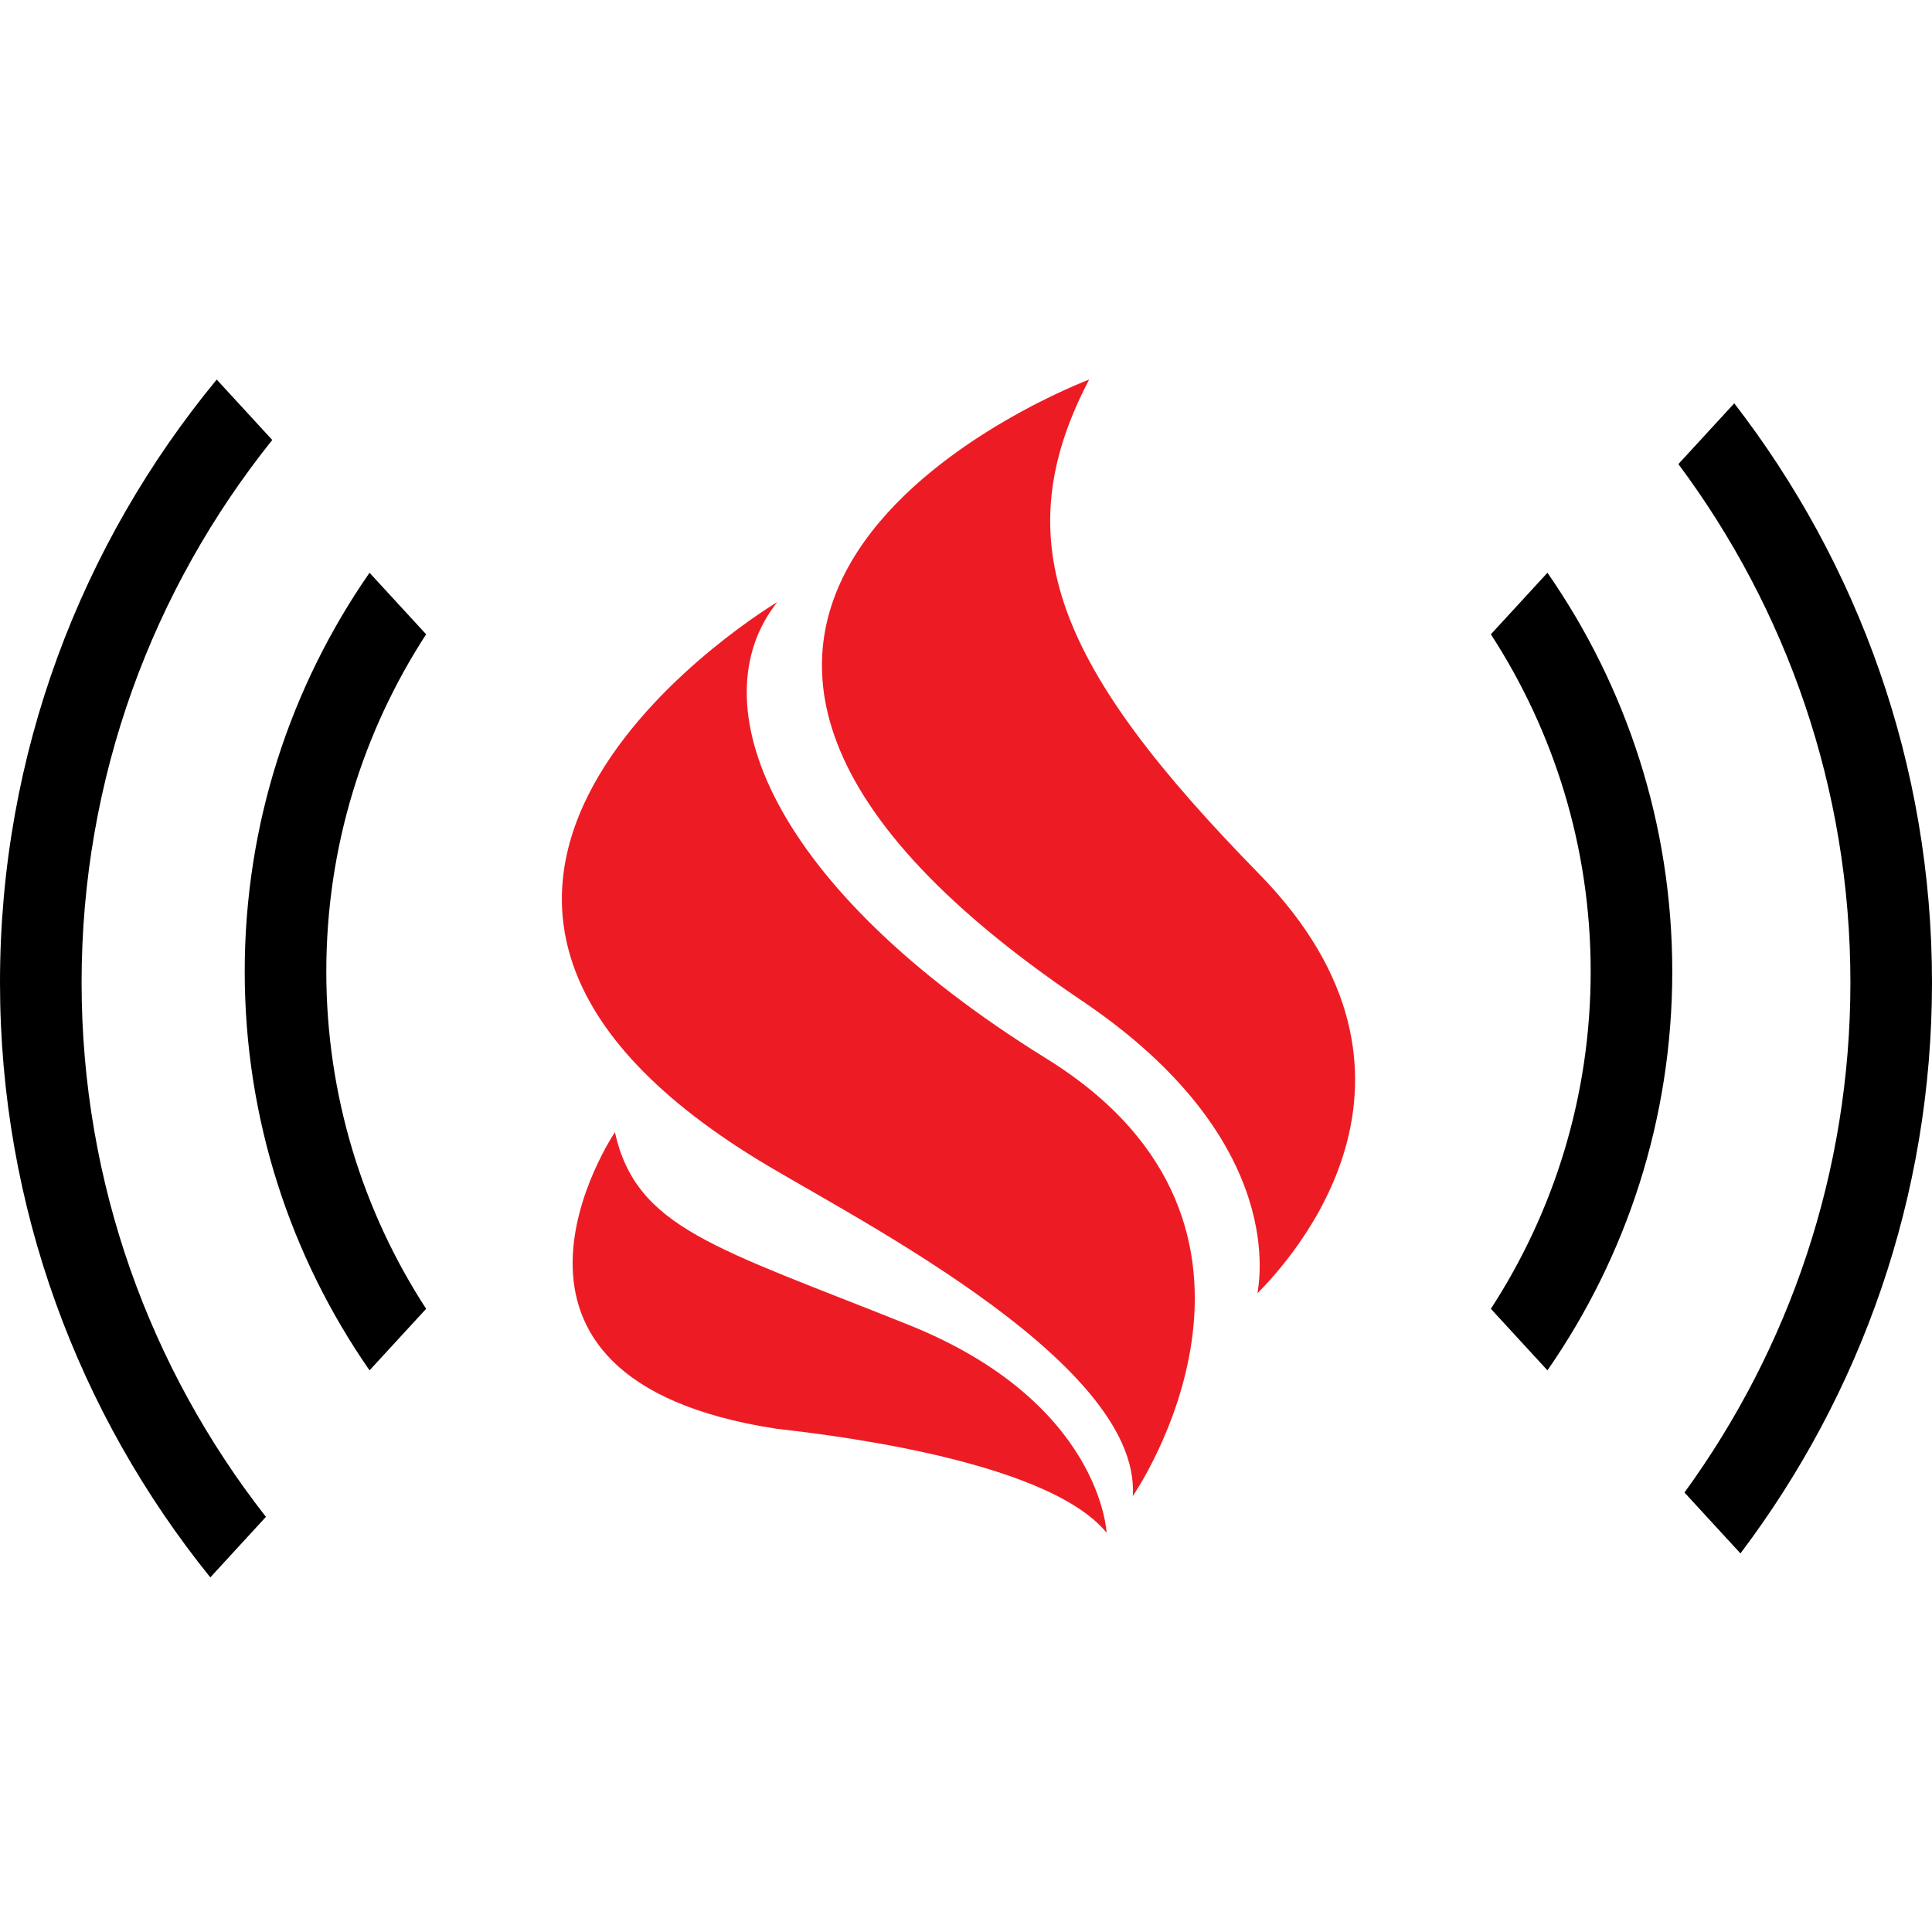 <svg width="48" height="48" viewBox="0 0 48 48" fill="none" xmlns="http://www.w3.org/2000/svg">
<path d="M43.241 38.594C46.23 34.637 48 29.727 48 24.408C48 18.998 46.169 14.012 43.087 10.02L41.699 11.53C44.386 15.134 45.973 19.588 45.973 24.408C45.973 29.137 44.445 33.514 41.85 37.081L43.241 38.594Z" fill="black"/>
<path d="M6.607 37.686L5.225 39.19C1.954 35.135 0 29.997 0 24.408C0 18.728 2.018 13.515 5.384 9.43L6.764 10.931C3.798 14.635 2.027 19.317 2.027 24.408C2.027 29.408 3.735 34.014 6.607 37.686Z" fill="black"/>
<path d="M38.446 34.046C40.402 31.227 41.547 27.815 41.547 24.138C41.547 20.461 40.402 17.049 38.446 14.23L37.04 15.759C38.61 18.177 39.52 21.052 39.52 24.138C39.52 27.224 38.61 30.1 37.04 32.517L38.446 34.046Z" fill="black"/>
<path d="M10.587 32.517L9.181 34.046C7.225 31.227 6.08 27.815 6.08 24.138C6.08 20.461 7.225 17.049 9.181 14.23L10.587 15.759C9.017 18.177 8.107 21.052 8.107 24.138C8.107 27.224 9.017 30.1 10.587 32.517Z" fill="black"/>
<path d="M19.311 14.959C19.311 14.959 7.728 21.853 18.644 28.699C20.744 30.032 28.36 33.739 28.144 37.17C28.144 37.17 32.76 30.504 26.01 26.308C19.077 22.016 17.344 17.43 19.311 14.959Z" fill="#ED1C24"/>
<path d="M15.277 28.13C15.277 28.13 11.144 34.243 19.277 35.495C20.077 35.593 25.96 36.195 27.493 38.081C27.493 38.081 27.36 34.829 22.56 32.91C17.777 30.991 15.811 30.52 15.277 28.13Z" fill="#ED1C24"/>
<path d="M31.277 21.707C26.31 16.633 24.927 13.495 27.06 9.43C27.06 9.43 12.245 14.991 26.877 24.861C32.11 28.39 31.243 32 31.243 32.13C32.06 31.3 36.243 26.78 31.277 21.707Z" fill="#ED1C24"/>
</svg>
